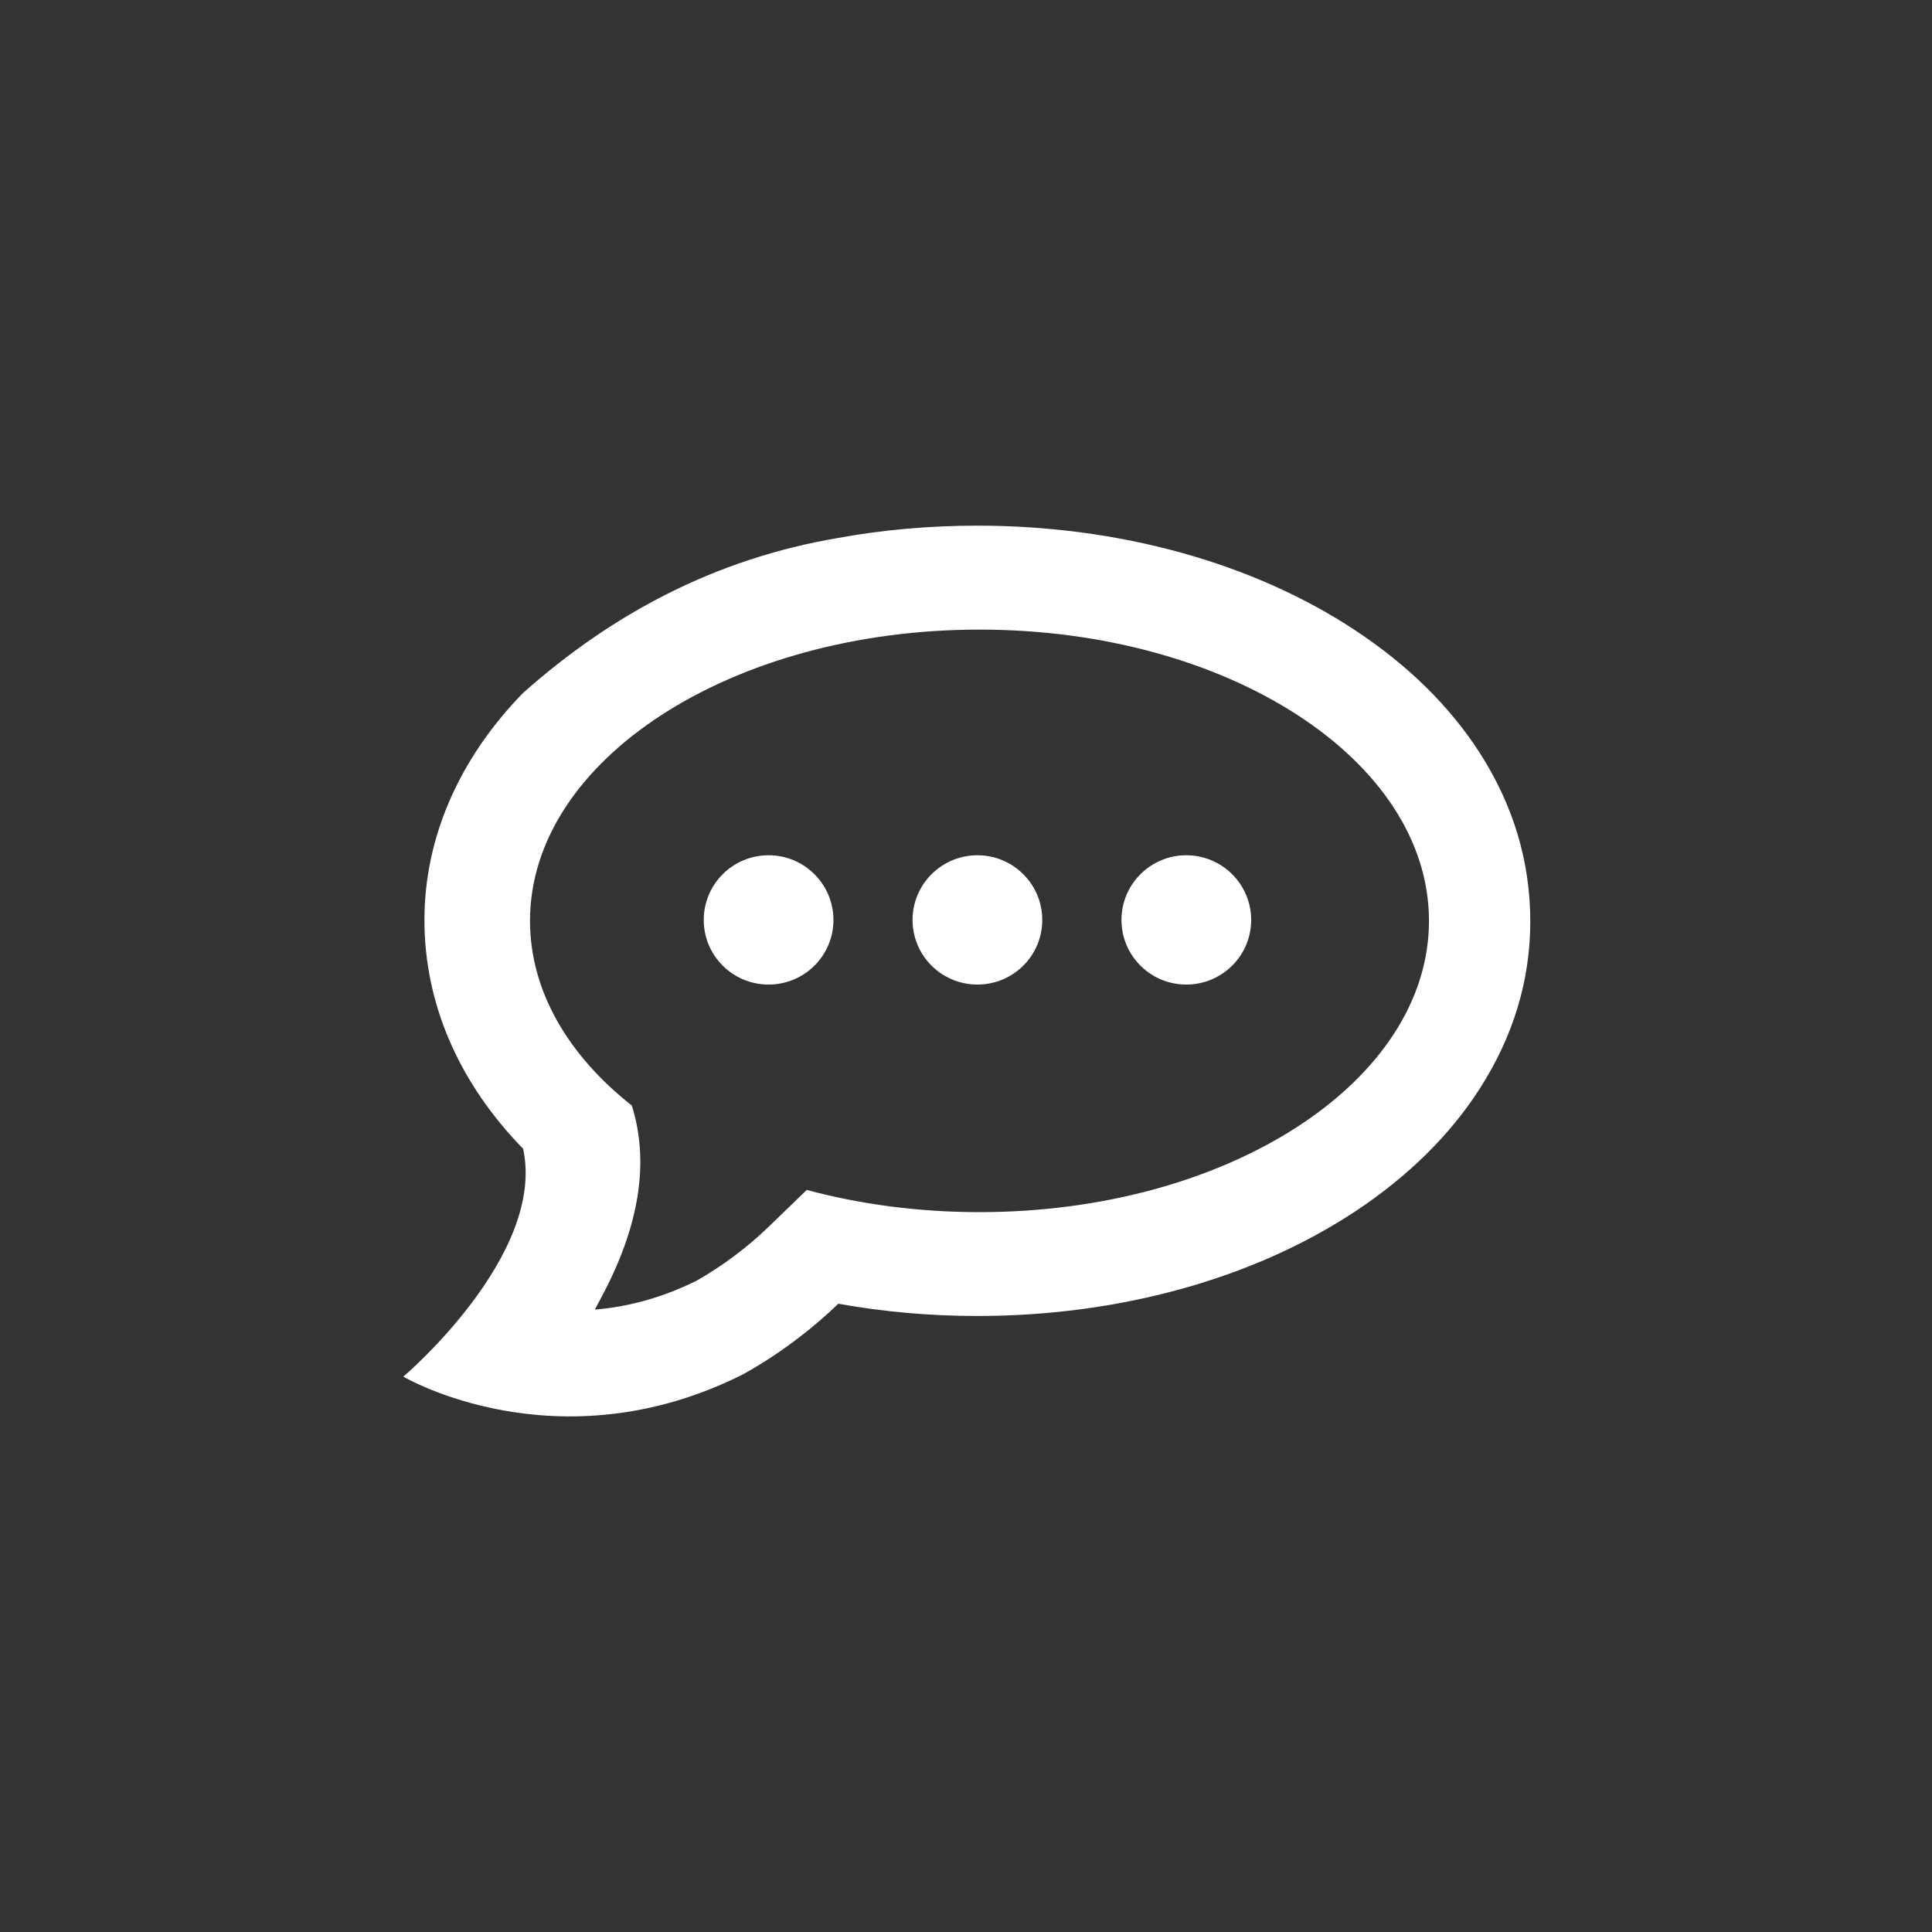 <?xml version="1.0" encoding="UTF-8" standalone="no"?>
<!-- Created with Inkscape (http://www.inkscape.org/) -->

<svg
   width="19.05mm"
   height="19.05mm"
   viewBox="0 0 19.05 19.05"
   version="1.1"
   id="svg1"
   xmlns="http://www.w3.org/2000/svg"
   xmlns:svg="http://www.w3.org/2000/svg">
  <rect x="0" y="0" width="19.05" height="19.05" fill="#333333" stroke="none"/>
  <defs
     id="defs1" />
  <path
     id="chat"
     fill="white"
     d="M 9.637 5.183 C 9.171 5.183 8.711 5.223 8.266 5.304 C 7.048 5.51 6.033 6.055 5.158 6.832 C 4.527 7.479 4.185 8.26 4.185 9.072 C 4.185 9.9 4.527 10.68 5.158 11.327 C 5.387 12.377 3.977 13.574 3.977 13.574 C 3.977 13.574 5.494 14.47 7.323 13.553 C 7.666 13.363 7.989 13.122 8.266 12.855 C 8.711 12.935 9.171 12.976 9.637 12.976 C 11.033 12.976 12.355 12.61 13.361 11.946 C 13.883 11.601 14.297 11.193 14.593 10.731 C 14.922 10.217 15.089 9.664 15.089 9.087 C 15.089 8.495 14.922 7.942 14.593 7.427 C 14.297 6.966 13.883 6.558 13.361 6.214 C 12.355 5.549 11.032 5.183 9.637 5.183 z M 9.658 6.208 C 12.106 6.208 14.09 7.494 14.09 9.08 C 14.09 10.666 12.106 11.952 9.658 11.952 C 9.054 11.952 8.479 11.874 7.955 11.733 L 7.572 12.103 C 7.363 12.304 7.119 12.486 6.865 12.63 C 6.527 12.796 6.195 12.886 5.865 12.913 C 5.884 12.88 5.901 12.846 5.919 12.812 C 6.303 12.103 6.407 11.466 6.23 10.901 C 5.602 10.406 5.226 9.771 5.226 9.08 C 5.226 7.494 7.21 6.208 9.658 6.208 z M 13.718 7.986 L 13.718 7.987 L 13.718 7.986 z M 7.578 8.433 C 7.225 8.433 6.939 8.719 6.939 9.071 C 6.939 9.423 7.225 9.708 7.578 9.708 C 7.932 9.708 8.218 9.423 8.218 9.071 C 8.218 8.719 7.932 8.433 7.578 8.433 z M 9.638 8.433 C 9.284 8.433 8.998 8.719 8.998 9.071 C 8.998 9.423 9.284 9.708 9.638 9.708 C 9.991 9.708 10.277 9.423 10.277 9.071 C 10.277 8.719 9.991 8.433 9.638 8.433 z M 11.697 8.433 C 11.344 8.433 11.058 8.719 11.058 9.071 C 11.058 9.423 11.344 9.708 11.697 9.708 C 12.05 9.708 12.337 9.423 12.337 9.071 C 12.337 8.719 12.05 8.433 11.697 8.433 z " />
</svg>
